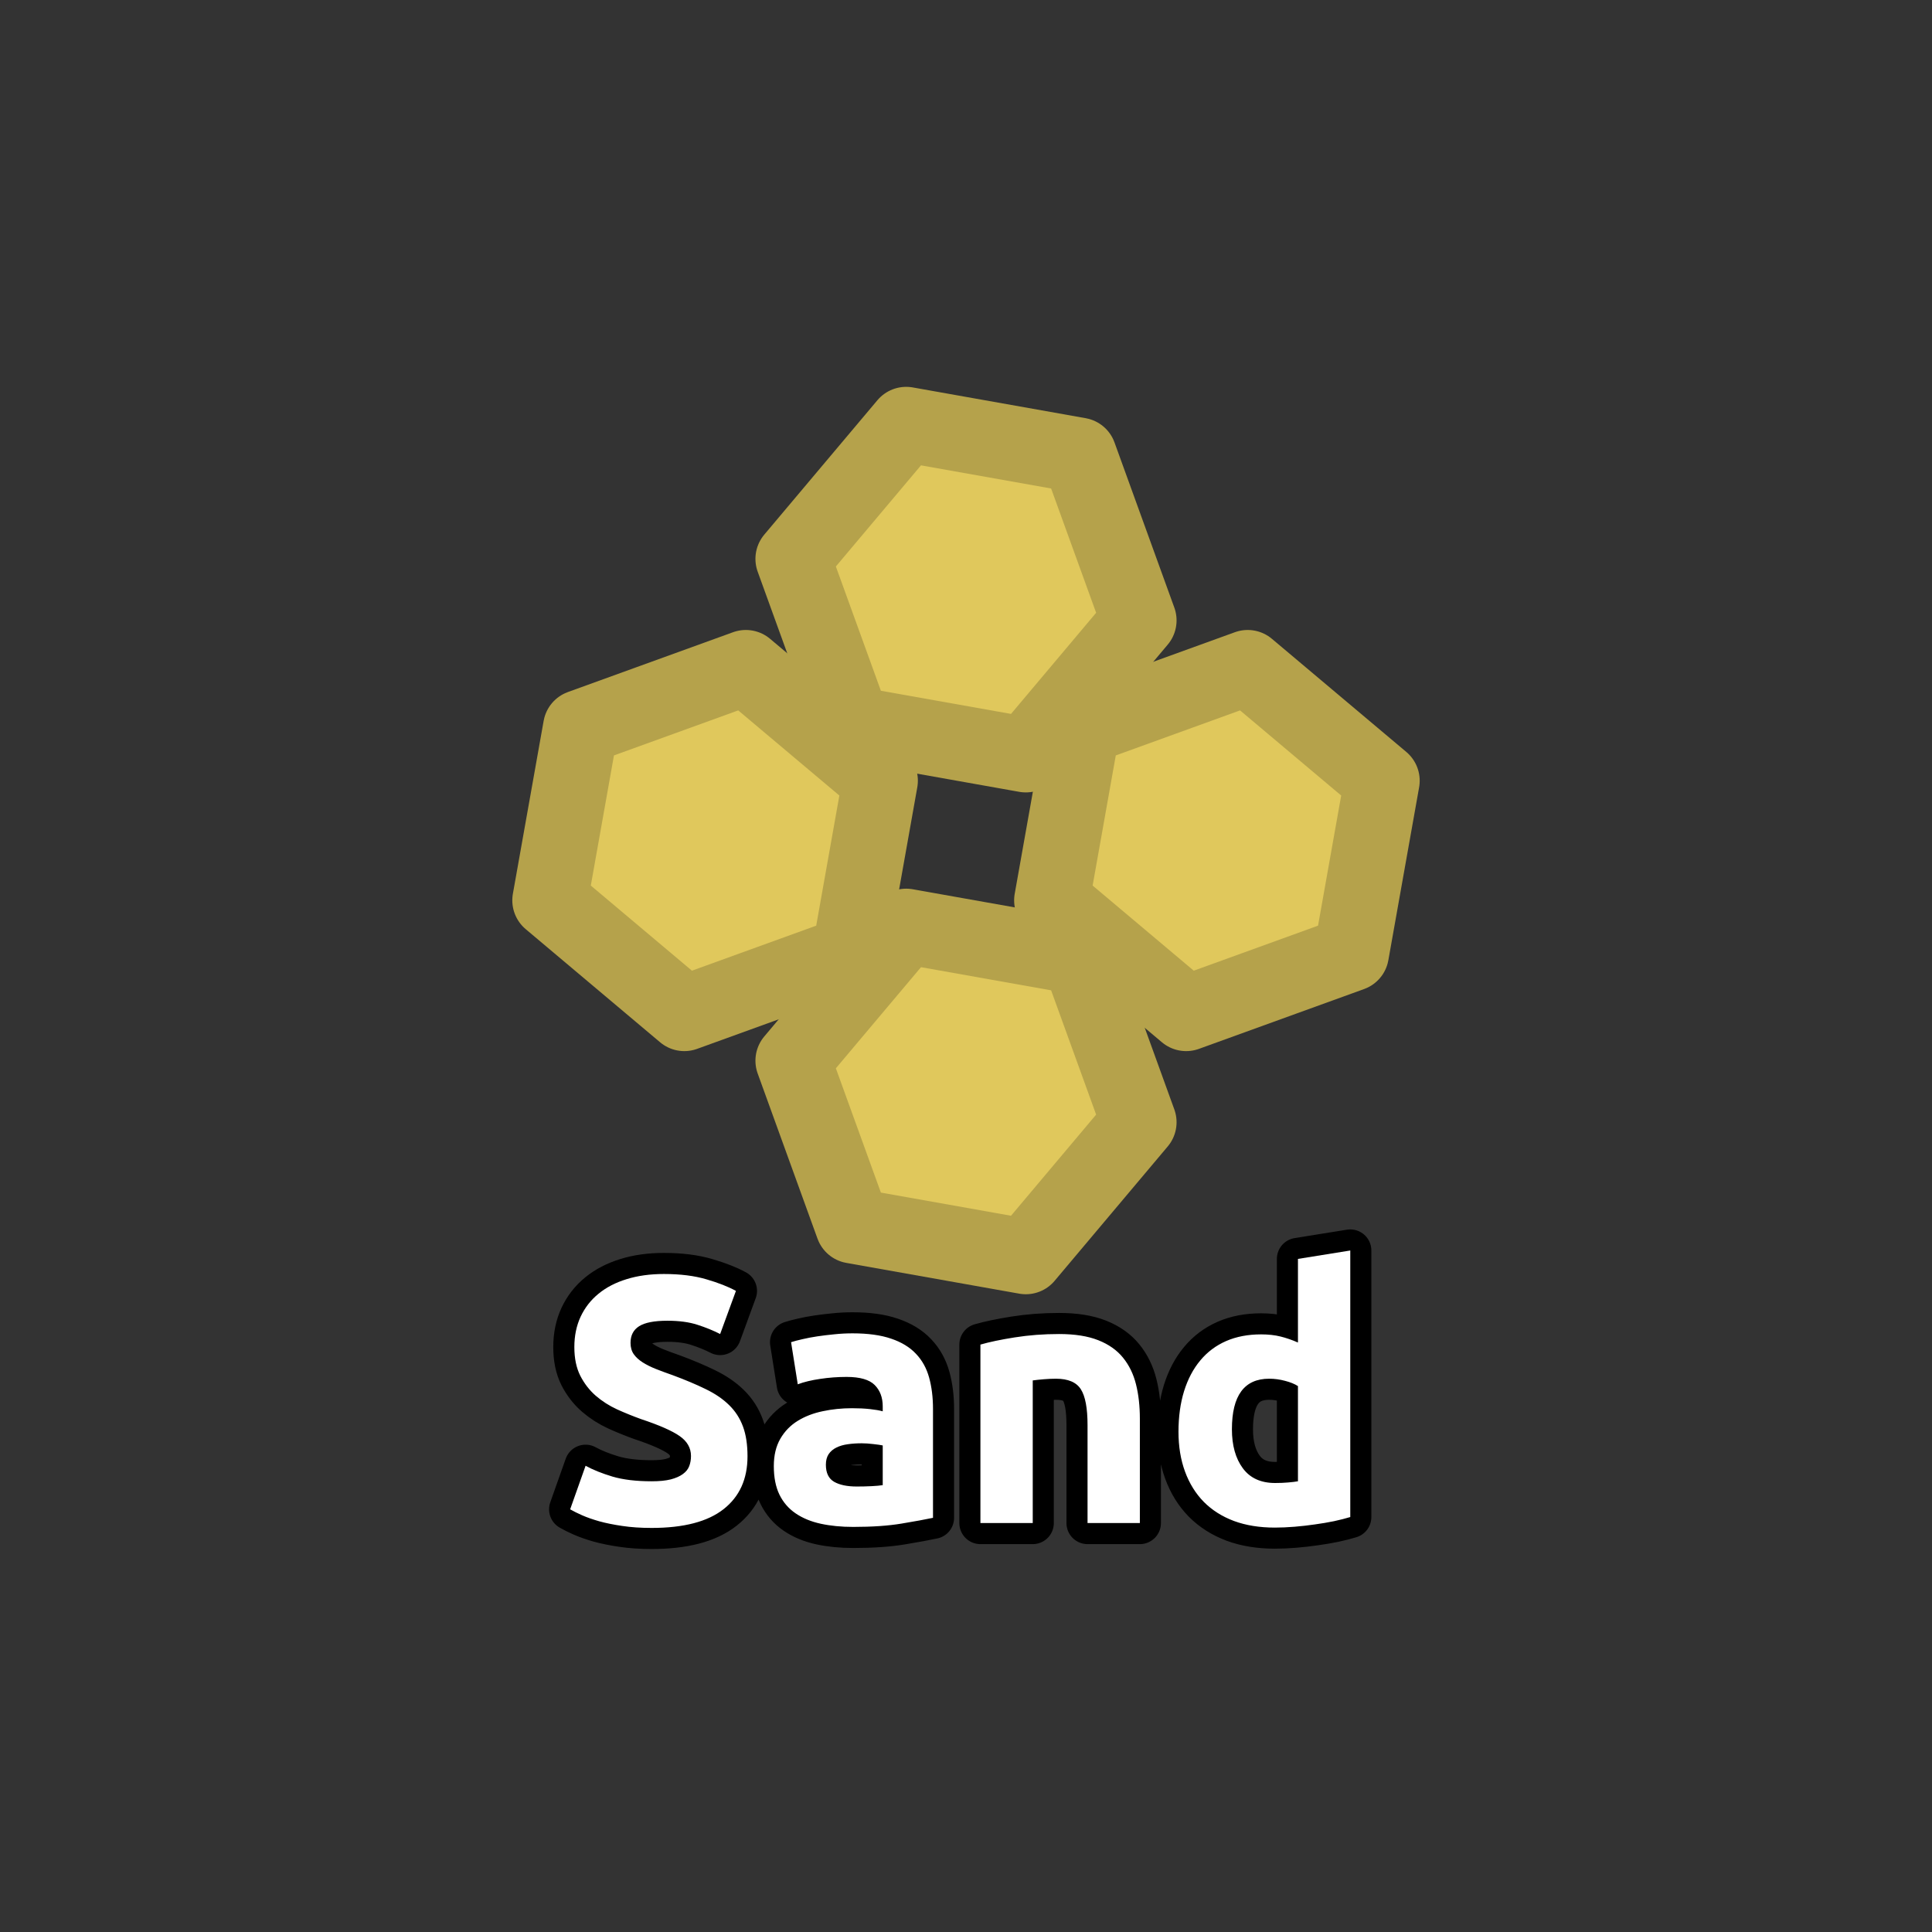 <?xml version="1.0" encoding="utf-8" ?>
<svg xmlns="http://www.w3.org/2000/svg" xmlns:xlink="http://www.w3.org/1999/xlink" width="110" height="110">
	<rect width="100%" height="100%" fill="#333333" stroke="none"/>
	<path fill="#E0C85C" transform="matrix(1.093 0.92 -0.92 1.093 69.286 47.857)" d="M7 0L3.5 6.062L-3.5 6.062L-7 -6.11959e-07L-3.5 -6.062L3.5 -6.062L7 0Z"/>
	<path fill="none" stroke="#B5A24B" stroke-width="3" stroke-linejoin="round" transform="matrix(1.093 0.92 -0.92 1.093 69.286 47.857)" d="M7 0L3.5 6.062L-3.5 6.062L-7 -6.11959e-07L-3.5 -6.062L3.5 -6.062L7 0Z"/>
	<path fill="#E0C85C" transform="matrix(-0.92 1.093 -1.093 -0.92 55 62.143)" d="M7 0L3.5 6.062L-3.5 6.062L-7 -6.11959e-07L-3.5 -6.062L3.5 -6.062L7 0Z"/>
	<path fill="none" stroke="#B5A24B" stroke-width="3" stroke-linejoin="round" transform="matrix(-0.92 1.093 -1.093 -0.92 55 62.143)" d="M7 0L3.5 6.062L-3.5 6.062L-7 -6.11959e-07L-3.5 -6.062L3.5 -6.062L7 0Z"/>
	<path fill="#E0C85C" transform="matrix(-1.093 -0.92 0.92 -1.093 40.714 47.857)" d="M7 0L3.5 6.062L-3.5 6.062L-7 -6.11959e-07L-3.5 -6.062L3.5 -6.062L7 0Z"/>
	<path fill="none" stroke="#B5A24B" stroke-width="3" stroke-linejoin="round" transform="matrix(-1.093 -0.92 0.92 -1.093 40.714 47.857)" d="M7 0L3.5 6.062L-3.5 6.062L-7 -6.11959e-07L-3.5 -6.062L3.5 -6.062L7 0Z"/>
	<path fill="#E0C85C" transform="matrix(0.92 -1.093 1.093 0.92 55 33.571)" d="M7 0L3.5 6.062L-3.5 6.062L-7 -6.11959e-07L-3.5 -6.062L3.5 -6.062L7 0Z"/>
	<path fill="none" stroke="#B5A24B" stroke-width="3" stroke-linejoin="round" transform="matrix(0.92 -1.093 1.093 0.92 55 33.571)" d="M7 0L3.5 6.062L-3.5 6.062L-7 -6.11959e-07L-3.5 -6.062L3.5 -6.062L7 0Z"/>
	<path fill="none" stroke="black" stroke-width="2.4" stroke-linejoin="round" transform="translate(55 79.286)" d="M-17.899 5.052Q-17.24 5.052 -16.81 4.945Q-16.381 4.832 -16.122 4.642Q-15.858 4.451 -15.76 4.193Q-15.658 3.929 -15.658 3.612Q-15.658 2.928 -16.302 2.479Q-16.942 2.03 -18.5 1.512Q-19.178 1.268 -19.862 0.96Q-20.541 0.648 -21.083 0.179Q-21.62 -0.29 -21.962 -0.959Q-22.299 -1.628 -22.299 -2.59Q-22.299 -3.551 -21.942 -4.318Q-21.581 -5.09 -20.922 -5.627Q-20.262 -6.169 -19.32 -6.457Q-18.378 -6.75 -17.201 -6.75Q-15.8 -6.75 -14.779 -6.447Q-13.758 -6.149 -13.099 -5.788L-13.998 -3.332Q-14.579 -3.63 -15.292 -3.859Q-16 -4.089 -17.001 -4.089Q-18.119 -4.089 -18.612 -3.776Q-19.1 -3.468 -19.1 -2.829Q-19.1 -2.448 -18.92 -2.189Q-18.739 -1.93 -18.412 -1.72Q-18.08 -1.51 -17.65 -1.34Q-17.22 -1.169 -16.698 -0.988Q-15.619 -0.588 -14.823 -0.197Q-14.022 0.189 -13.49 0.711Q-12.958 1.229 -12.699 1.932Q-12.44 2.63 -12.44 3.631Q-12.44 5.57 -13.802 6.639Q-15.16 7.708 -17.899 7.708Q-18.822 7.708 -19.564 7.596Q-20.302 7.489 -20.873 7.332Q-21.439 7.171 -21.849 6.991Q-22.259 6.81 -22.538 6.649L-21.659 4.168Q-21.039 4.51 -20.131 4.784Q-19.222 5.052 -17.899 5.052ZM-6.22 5.35Q-5.781 5.35 -5.38 5.33Q-4.98 5.311 -4.741 5.272L-4.741 3.011Q-4.921 2.972 -5.283 2.933Q-5.639 2.889 -5.942 2.889Q-6.362 2.889 -6.733 2.943Q-7.099 2.992 -7.382 3.133Q-7.66 3.27 -7.822 3.509Q-7.978 3.748 -7.978 4.11Q-7.978 4.808 -7.509 5.081Q-7.04 5.35 -6.22 5.35ZM-6.459 -3.371Q-5.141 -3.371 -4.262 -3.068Q-3.378 -2.77 -2.851 -2.209Q-2.319 -1.652 -2.099 -0.851Q-1.879 -0.05 -1.879 0.931L-1.879 7.132Q-2.519 7.269 -3.661 7.459Q-4.799 7.65 -6.42 7.65Q-7.441 7.65 -8.271 7.469Q-9.101 7.288 -9.702 6.878Q-10.302 6.468 -10.624 5.809Q-10.942 5.15 -10.942 4.188Q-10.942 3.27 -10.571 2.63Q-10.2 1.991 -9.579 1.61Q-8.959 1.229 -8.159 1.063Q-7.358 0.892 -6.498 0.892Q-5.922 0.892 -5.473 0.941Q-5.019 0.99 -4.741 1.068L-4.741 0.789Q-4.741 0.028 -5.2 -0.431Q-5.659 -0.89 -6.801 -0.89Q-7.558 -0.89 -8.3 -0.778Q-9.042 -0.671 -9.579 -0.47L-9.96 -2.868Q-9.702 -2.951 -9.311 -3.039Q-8.92 -3.132 -8.461 -3.2Q-8.002 -3.268 -7.494 -3.317Q-6.982 -3.371 -6.459 -3.371ZM0.821 -2.731Q1.578 -2.951 2.779 -3.141Q3.981 -3.332 5.299 -3.332Q6.642 -3.332 7.53 -2.98Q8.419 -2.629 8.937 -1.989Q9.459 -1.349 9.679 -0.47Q9.899 0.409 9.899 1.488L9.899 7.43L6.92 7.43L6.92 1.849Q6.92 0.409 6.539 -0.187Q6.158 -0.788 5.118 -0.788Q4.801 -0.788 4.44 -0.758Q4.078 -0.729 3.8 -0.69L3.8 7.43L0.821 7.43L0.821 -2.731ZM15.14 2.088Q15.14 3.47 15.761 4.31Q16.381 5.15 17.601 5.15Q18.002 5.15 18.339 5.12Q18.68 5.091 18.9 5.052L18.9 -0.368Q18.622 -0.549 18.168 -0.666Q17.718 -0.788 17.26 -0.788Q15.14 -0.788 15.14 2.088ZM21.879 7.088Q21.478 7.21 20.956 7.323Q20.438 7.43 19.867 7.508Q19.301 7.591 18.71 7.64Q18.119 7.689 17.582 7.689Q16.278 7.689 15.258 7.313Q14.242 6.932 13.539 6.224Q12.841 5.511 12.47 4.5Q12.098 3.49 12.098 2.23Q12.098 0.951 12.416 -0.08Q12.738 -1.11 13.339 -1.828Q13.939 -2.55 14.808 -2.931Q15.682 -3.312 16.801 -3.312Q17.421 -3.312 17.909 -3.19Q18.402 -3.068 18.9 -2.848L18.9 -7.609L21.879 -8.088L21.879 7.088Z"/>
	<path fill="white" transform="translate(55 79.286)" d="M-17.899 5.052Q-17.24 5.052 -16.81 4.945Q-16.381 4.832 -16.122 4.642Q-15.858 4.451 -15.76 4.193Q-15.658 3.929 -15.658 3.612Q-15.658 2.928 -16.302 2.479Q-16.942 2.03 -18.5 1.512Q-19.178 1.268 -19.862 0.96Q-20.541 0.648 -21.083 0.179Q-21.62 -0.29 -21.962 -0.959Q-22.299 -1.628 -22.299 -2.59Q-22.299 -3.551 -21.942 -4.318Q-21.581 -5.09 -20.922 -5.627Q-20.262 -6.169 -19.32 -6.457Q-18.378 -6.75 -17.201 -6.75Q-15.8 -6.75 -14.779 -6.447Q-13.758 -6.149 -13.099 -5.788L-13.998 -3.332Q-14.579 -3.63 -15.292 -3.859Q-16 -4.089 -17.001 -4.089Q-18.119 -4.089 -18.612 -3.776Q-19.1 -3.468 -19.1 -2.829Q-19.1 -2.448 -18.92 -2.189Q-18.739 -1.93 -18.412 -1.72Q-18.08 -1.51 -17.65 -1.34Q-17.22 -1.169 -16.698 -0.988Q-15.619 -0.588 -14.823 -0.197Q-14.022 0.189 -13.49 0.711Q-12.958 1.229 -12.699 1.932Q-12.44 2.63 -12.44 3.631Q-12.44 5.57 -13.802 6.639Q-15.16 7.708 -17.899 7.708Q-18.822 7.708 -19.564 7.596Q-20.302 7.489 -20.873 7.332Q-21.439 7.171 -21.849 6.991Q-22.259 6.81 -22.538 6.649L-21.659 4.168Q-21.039 4.51 -20.131 4.784Q-19.222 5.052 -17.899 5.052ZM-6.22 5.35Q-5.781 5.35 -5.38 5.33Q-4.98 5.311 -4.741 5.272L-4.741 3.011Q-4.921 2.972 -5.283 2.933Q-5.639 2.889 -5.942 2.889Q-6.362 2.889 -6.733 2.943Q-7.099 2.992 -7.382 3.133Q-7.66 3.27 -7.822 3.509Q-7.978 3.748 -7.978 4.11Q-7.978 4.808 -7.509 5.081Q-7.04 5.35 -6.22 5.35ZM-6.459 -3.371Q-5.141 -3.371 -4.262 -3.068Q-3.378 -2.77 -2.851 -2.209Q-2.319 -1.652 -2.099 -0.851Q-1.879 -0.05 -1.879 0.931L-1.879 7.132Q-2.519 7.269 -3.661 7.459Q-4.799 7.65 -6.42 7.65Q-7.441 7.65 -8.271 7.469Q-9.101 7.288 -9.702 6.878Q-10.302 6.468 -10.624 5.809Q-10.942 5.15 -10.942 4.188Q-10.942 3.27 -10.571 2.63Q-10.2 1.991 -9.579 1.61Q-8.959 1.229 -8.159 1.063Q-7.358 0.892 -6.498 0.892Q-5.922 0.892 -5.473 0.941Q-5.019 0.99 -4.741 1.068L-4.741 0.789Q-4.741 0.028 -5.2 -0.431Q-5.659 -0.89 -6.801 -0.89Q-7.558 -0.89 -8.3 -0.778Q-9.042 -0.671 -9.579 -0.47L-9.96 -2.868Q-9.702 -2.951 -9.311 -3.039Q-8.92 -3.132 -8.461 -3.2Q-8.002 -3.268 -7.494 -3.317Q-6.982 -3.371 -6.459 -3.371ZM0.821 -2.731Q1.578 -2.951 2.779 -3.141Q3.981 -3.332 5.299 -3.332Q6.642 -3.332 7.53 -2.98Q8.419 -2.629 8.937 -1.989Q9.459 -1.349 9.679 -0.47Q9.899 0.409 9.899 1.488L9.899 7.43L6.92 7.43L6.92 1.849Q6.92 0.409 6.539 -0.187Q6.158 -0.788 5.118 -0.788Q4.801 -0.788 4.44 -0.758Q4.078 -0.729 3.8 -0.69L3.8 7.43L0.821 7.43L0.821 -2.731ZM15.14 2.088Q15.14 3.47 15.761 4.31Q16.381 5.15 17.601 5.15Q18.002 5.15 18.339 5.12Q18.68 5.091 18.9 5.052L18.9 -0.368Q18.622 -0.549 18.168 -0.666Q17.718 -0.788 17.26 -0.788Q15.14 -0.788 15.14 2.088ZM21.879 7.088Q21.478 7.21 20.956 7.323Q20.438 7.43 19.867 7.508Q19.301 7.591 18.71 7.64Q18.119 7.689 17.582 7.689Q16.278 7.689 15.258 7.313Q14.242 6.932 13.539 6.224Q12.841 5.511 12.47 4.5Q12.098 3.49 12.098 2.23Q12.098 0.951 12.416 -0.08Q12.738 -1.11 13.339 -1.828Q13.939 -2.55 14.808 -2.931Q15.682 -3.312 16.801 -3.312Q17.421 -3.312 17.909 -3.19Q18.402 -3.068 18.9 -2.848L18.9 -7.609L21.879 -8.088L21.879 7.088Z"/>
</svg>
